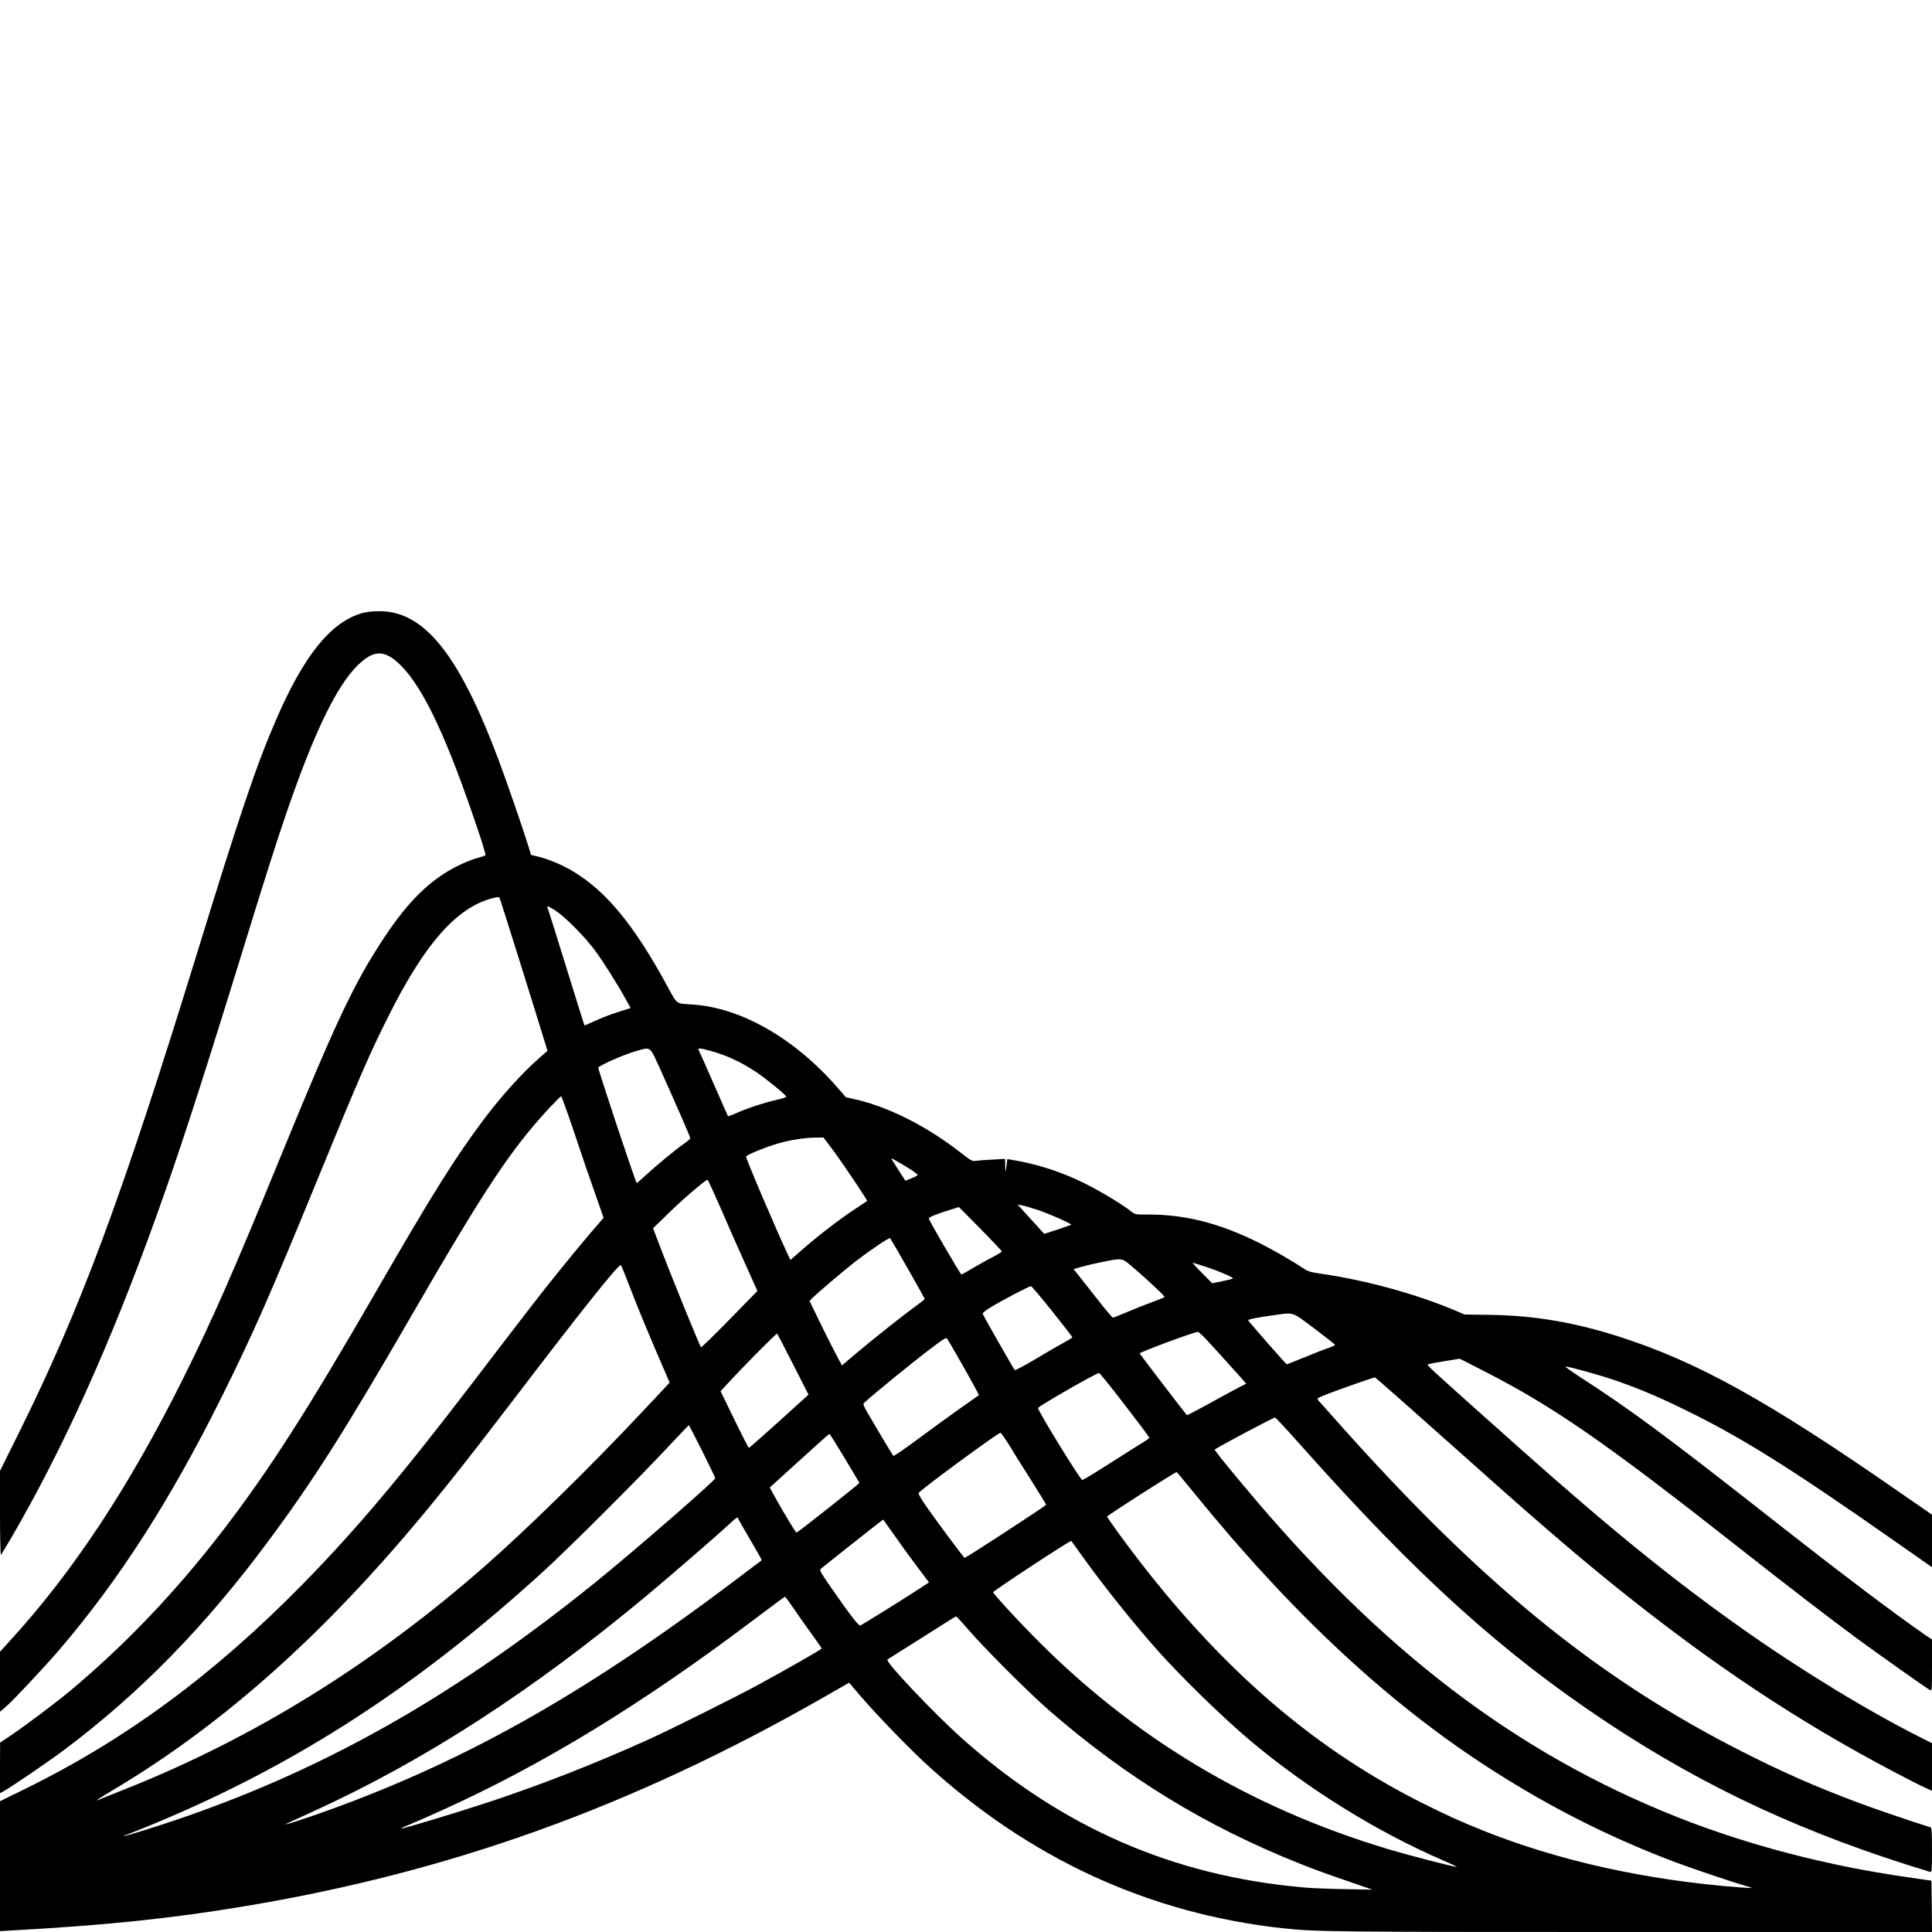 <?xml version="1.0" standalone="no"?>
<!DOCTYPE svg PUBLIC "-//W3C//DTD SVG 20010904//EN"
 "http://www.w3.org/TR/2001/REC-SVG-20010904/DTD/svg10.dtd">
<svg version="1.0" xmlns="http://www.w3.org/2000/svg"
 width="1780pt" height="1780pt" viewBox="0 0 1780 1780"
 preserveAspectRatio="xMidYMid meet">
<g transform="translate(0,1780) scale(0.1,-0.1)"
fill="#000000" stroke="none">
<path d="M3335 12151 c-289 -84 -537 -392 -793 -986 -181 -418 -328 -852 -732
-2165 -688 -2233 -1067 -3254 -1632 -4393 l-178 -359 0 -391 c0 -228 4 -387 9
-381 5 5 47 75 95 156 477 820 909 1776 1333 2953 209 581 403 1177 752 2306
266 864 351 1131 459 1445 250 725 457 1150 650 1337 150 144 248 143 398 -7
209 -210 426 -673 710 -1521 41 -120 71 -222 66 -225 -4 -4 -37 -15 -75 -25
-37 -9 -115 -41 -175 -70 -253 -125 -455 -321 -677 -655 -280 -421 -446 -773
-957 -2020 -437 -1067 -624 -1493 -898 -2045 -500 -1004 -1018 -1789 -1602
-2426 l-88 -97 0 -276 0 -277 55 47 c66 57 356 366 487 519 556 648 1030 1387
1508 2350 288 580 444 936 880 2000 382 933 476 1149 655 1505 292 580 550
901 828 1030 72 34 178 63 188 52 5 -5 303 -955 422 -1345 l21 -69 -75 -65
c-163 -144 -345 -346 -506 -559 -267 -355 -476 -688 -993 -1584 -637 -1104
-995 -1663 -1422 -2218 -431 -560 -893 -1044 -1398 -1467 -129 -108 -421 -327
-552 -415 l-97 -65 -1 -233 0 -233 30 16 c59 31 431 284 571 390 694 523 1289
1131 1870 1915 419 564 712 1026 1342 2117 662 1143 897 1496 1249 1876 55 59
103 107 108 107 4 0 60 -154 123 -342 63 -189 149 -441 192 -560 l76 -218
-127 -147 c-70 -82 -206 -247 -303 -368 -167 -208 -262 -331 -781 -1010 -652
-853 -1072 -1351 -1560 -1849 -817 -832 -1627 -1430 -2562 -1889 l-228 -112 0
-598 0 -599 118 7 c855 47 1454 109 2127 221 1904 315 3585 921 5339 1924
l239 137 121 -141 c141 -164 432 -464 592 -611 949 -869 2050 -1375 3279
-1510 309 -33 438 -35 3208 -35 l2777 0 -2 237 -3 236 -228 33 c-739 106
-1466 296 -2112 552 -1494 593 -2730 1537 -3991 3047 -210 252 -277 336 -272
340 18 18 539 295 555 295 6 0 113 -115 238 -256 1067 -1200 1850 -1908 2815
-2549 919 -610 1840 -1036 2982 -1381 17 -5 18 9 18 201 0 156 -3 207 -12 209
-132 40 -530 175 -679 232 -391 147 -675 272 -1054 464 -1330 674 -2399 1543
-3719 3025 -93 105 -178 199 -188 211 -19 21 -19 21 104 69 99 38 404 145 415
145 6 0 335 -291 743 -655 711 -636 1090 -963 1480 -1277 889 -715 1681 -1241
2570 -1708 118 -62 243 -126 278 -141 l62 -28 0 219 0 220 -102 51 c-477 239
-1110 624 -1648 1005 -629 444 -1216 920 -2036 1650 -891 794 -874 778 -855
786 10 3 79 16 154 28 l136 22 233 -119 c632 -324 1103 -649 2328 -1613 511
-402 833 -649 1100 -846 204 -150 637 -456 672 -475 17 -9 18 0 18 228 l0 238
-58 39 c-293 202 -754 550 -1462 1106 -936 735 -1261 975 -1724 1274 -81 53
-141 96 -133 96 30 0 282 -69 421 -115 208 -69 416 -155 656 -272 540 -262
987 -542 1980 -1238 l320 -224 0 242 0 242 -298 206 c-1212 842 -1861 1202
-2581 1433 -413 133 -785 196 -1192 202 l-235 3 -75 32 c-363 155 -828 283
-1248 344 -102 15 -121 21 -170 54 -92 62 -274 167 -390 225 -364 183 -684
266 -1023 266 -129 0 -130 0 -168 30 -81 65 -283 186 -430 259 -214 106 -438
178 -672 216 l-37 6 -6 -48 c-10 -79 -13 -81 -14 -14 l-1 64 -124 -7 c-69 -3
-137 -9 -153 -12 -24 -4 -44 7 -133 77 -315 246 -672 425 -981 493 l-76 17
-78 90 c-395 453 -887 735 -1335 764 -159 11 -136 -7 -242 188 -300 549 -556
859 -863 1042 -96 58 -235 115 -326 135 l-56 13 -33 106 c-48 154 -191 568
-267 771 -365 973 -686 1372 -1102 1369 -60 0 -119 -7 -156 -18z m1786 -2743
c86 -56 268 -240 358 -361 75 -101 214 -321 289 -458 l42 -76 -118 -38 c-64
-20 -159 -57 -211 -81 -52 -24 -95 -43 -96 -42 -2 2 -78 246 -170 543 -92 297
-169 543 -172 548 -10 17 19 4 78 -35z m976 -1490 c125 -277 263 -594 263
-605 0 -5 -26 -28 -58 -50 -84 -59 -264 -208 -355 -293 -43 -40 -79 -71 -81
-69 -14 16 -361 1058 -354 1064 39 34 252 125 358 154 132 35 112 52 227 -201z
m443 202 c153 -42 287 -104 428 -198 89 -59 275 -211 276 -226 1 -5 -44 -19
-99 -32 -109 -24 -273 -79 -372 -124 -35 -16 -65 -26 -67 -22 -2 4 -61 138
-131 297 -70 160 -131 298 -137 308 -12 23 7 22 102 -3z m1135 -917 c96 -130
319 -462 314 -468 -2 -2 -47 -31 -99 -66 -158 -103 -365 -263 -526 -406 l-81
-71 -18 36 c-99 208 -397 904 -391 917 6 16 181 87 291 119 113 33 247 54 346
55 l76 1 88 -117z m719 -180 c38 -25 65 -48 60 -52 -5 -4 -32 -17 -61 -29
l-52 -20 -52 81 c-29 45 -59 93 -68 107 -15 23 -13 23 44 -10 33 -18 91 -53
129 -77z m-1754 -355 c62 -145 164 -375 226 -512 l112 -250 -256 -262 c-141
-145 -260 -260 -263 -256 -16 18 -272 648 -389 956 l-53 140 144 140 c132 129
339 306 357 306 5 0 59 -118 122 -262z m2920 -15 c103 -34 317 -129 309 -137
-2 -2 -59 -22 -126 -44 l-122 -40 -93 102 c-50 55 -106 116 -122 135 l-31 33
40 -7 c22 -4 87 -23 145 -42z m-330 -382 c0 -5 -37 -28 -82 -52 -46 -23 -128
-69 -183 -101 -54 -33 -103 -60 -107 -61 -7 -2 -297 495 -301 516 -2 12 61 38
188 78 l90 28 198 -200 c108 -110 197 -204 197 -208z m-866 -159 c86 -151 156
-277 156 -280 -1 -4 -43 -37 -94 -74 -111 -80 -395 -306 -555 -441 l-114 -97
-55 103 c-30 56 -97 189 -149 296 l-94 194 23 25 c39 41 300 263 406 345 139
106 305 218 313 209 4 -4 77 -130 163 -280z m2088 0 c119 -102 278 -251 278
-261 0 -3 -48 -23 -108 -45 -59 -21 -164 -63 -233 -92 -69 -30 -130 -54 -136
-54 -5 0 -71 78 -145 173 -75 94 -154 195 -176 223 l-41 51 72 21 c40 11 117
30 172 41 218 43 196 47 317 -57z m638 23 c131 -42 284 -107 268 -115 -7 -4
-53 -15 -101 -25 l-89 -18 -96 97 c-54 53 -90 95 -82 92 8 -2 53 -17 100 -31z
m-5301 -158 c100 -258 163 -412 367 -884 l14 -31 -257 -274 c-481 -512 -1055
-1074 -1448 -1419 -1022 -896 -2118 -1577 -3300 -2048 -126 -50 -240 -96 -252
-101 -50 -21 -15 2 150 101 927 555 1793 1309 2648 2304 301 352 551 665 1009
1265 645 846 984 1270 1000 1254 5 -5 36 -80 69 -167z m3906 -259 c102 -128
185 -235 185 -239 0 -4 -39 -28 -87 -54 -49 -26 -166 -95 -262 -152 -96 -57
-178 -100 -182 -96 -9 9 -288 498 -295 518 -3 8 27 33 83 66 106 65 343 188
361 189 7 0 95 -104 197 -232z m2416 -159 c104 -78 189 -145 189 -150 0 -4
-24 -15 -52 -25 -29 -9 -129 -48 -221 -86 -93 -37 -170 -68 -171 -68 -7 0
-354 396 -356 405 -1 10 71 25 245 49 180 25 153 34 366 -125z m-1000 -96 c52
-55 263 -289 352 -389 l18 -22 -118 -62 c-65 -35 -187 -101 -271 -148 -84 -46
-155 -82 -157 -80 -14 14 -435 564 -435 568 0 12 499 198 536 199 6 1 40 -29
75 -66z m-3803 -235 l141 -277 -271 -246 c-150 -135 -275 -245 -278 -245 -4 0
-64 117 -134 261 l-127 261 42 46 c134 148 473 492 479 485 4 -4 70 -133 148
-285z m1572 -26 c78 -139 141 -254 139 -256 -2 -1 -83 -58 -179 -126 -96 -68
-271 -195 -389 -283 -117 -87 -216 -155 -221 -150 -7 8 -166 273 -240 402 -35
61 -40 75 -29 86 89 82 449 376 623 507 103 78 132 96 141 86 6 -7 76 -127
155 -266z m1483 -346 c125 -162 227 -298 227 -303 -1 -4 -38 -30 -83 -57 -45
-28 -182 -114 -305 -193 -123 -79 -227 -141 -232 -138 -27 16 -415 649 -406
663 14 23 536 322 562 322 6 0 113 -132 237 -294z m-3893 -426 c66 -132 120
-244 120 -249 0 -21 -758 -680 -1105 -960 -1383 -1117 -2666 -1821 -4164
-2286 -96 -30 -177 -53 -179 -51 -2 2 14 10 35 16 21 7 134 53 251 101 1312
546 2432 1273 3592 2334 231 212 867 846 1134 1133 104 111 191 202 193 202 1
0 57 -108 123 -240z m2836 43 c42 -71 136 -219 207 -331 71 -112 127 -205 125
-206 -41 -36 -744 -493 -751 -489 -12 7 -272 357 -361 486 -37 54 -66 104 -63
111 9 24 729 554 754 555 6 1 46 -56 89 -126z m-1525 -105 c74 -123 135 -226
137 -230 3 -6 -568 -458 -580 -458 -8 0 -136 213 -205 340 l-41 75 272 247
c149 136 274 247 277 247 4 1 67 -99 140 -221z m3218 -320 c916 -1128 1813
-1961 2771 -2570 538 -343 1076 -612 1660 -833 157 -59 529 -185 653 -220 32
-9 57 -18 55 -19 -2 -2 -50 1 -108 5 -864 66 -1673 245 -2375 527 -213 86
-331 140 -565 257 -1052 531 -1940 1321 -2783 2477 -59 81 -107 151 -107 155
0 11 630 413 641 410 4 -1 74 -86 158 -189z m-4199 -236 c0 -5 50 -93 111
-196 61 -104 109 -189 107 -191 -2 -1 -122 -92 -268 -202 -1408 -1061 -2538
-1690 -3865 -2151 -110 -38 -213 -72 -230 -75 l-30 -7 30 15 c17 8 116 53 220
101 1035 471 2030 1115 3095 2003 233 195 642 549 760 659 54 50 70 60 70 44z
m1431 -144 c51 -73 145 -204 210 -290 l118 -157 -82 -54 c-133 -87 -534 -337
-550 -343 -16 -6 -94 95 -277 359 -87 126 -101 151 -89 162 12 12 571 454 576
455 0 0 43 -60 94 -132z m1735 -198 c190 -267 477 -626 703 -880 224 -251 607
-623 856 -832 532 -445 1163 -836 1770 -1098 77 -33 134 -60 126 -60 -31 0
-436 105 -634 164 -1278 385 -2353 1031 -3273 1968 -165 168 -364 386 -364
398 0 13 713 481 720 473 4 -4 47 -64 96 -133z m-2655 -487 c40 -60 115 -166
166 -236 51 -70 93 -131 93 -135 0 -8 -289 -173 -580 -332 -222 -121 -822
-420 -1045 -520 -477 -214 -935 -394 -1420 -556 -311 -103 -824 -258 -831
-251 -2 2 33 18 79 37 45 18 179 77 298 131 938 424 1850 982 2889 1767 146
110 268 201 272 201 3 1 39 -47 79 -106z m1620 -208 c153 -176 561 -583 739
-737 711 -617 1444 -1065 2305 -1408 154 -61 228 -88 565 -204 l105 -36 -255
5 c-140 2 -309 9 -375 15 -1210 106 -2237 555 -3160 1381 -252 226 -700 699
-679 718 5 5 106 69 224 143 118 75 258 163 310 196 52 34 98 61 101 59 4 -1
58 -60 120 -132z"/>
</g>
</svg>
